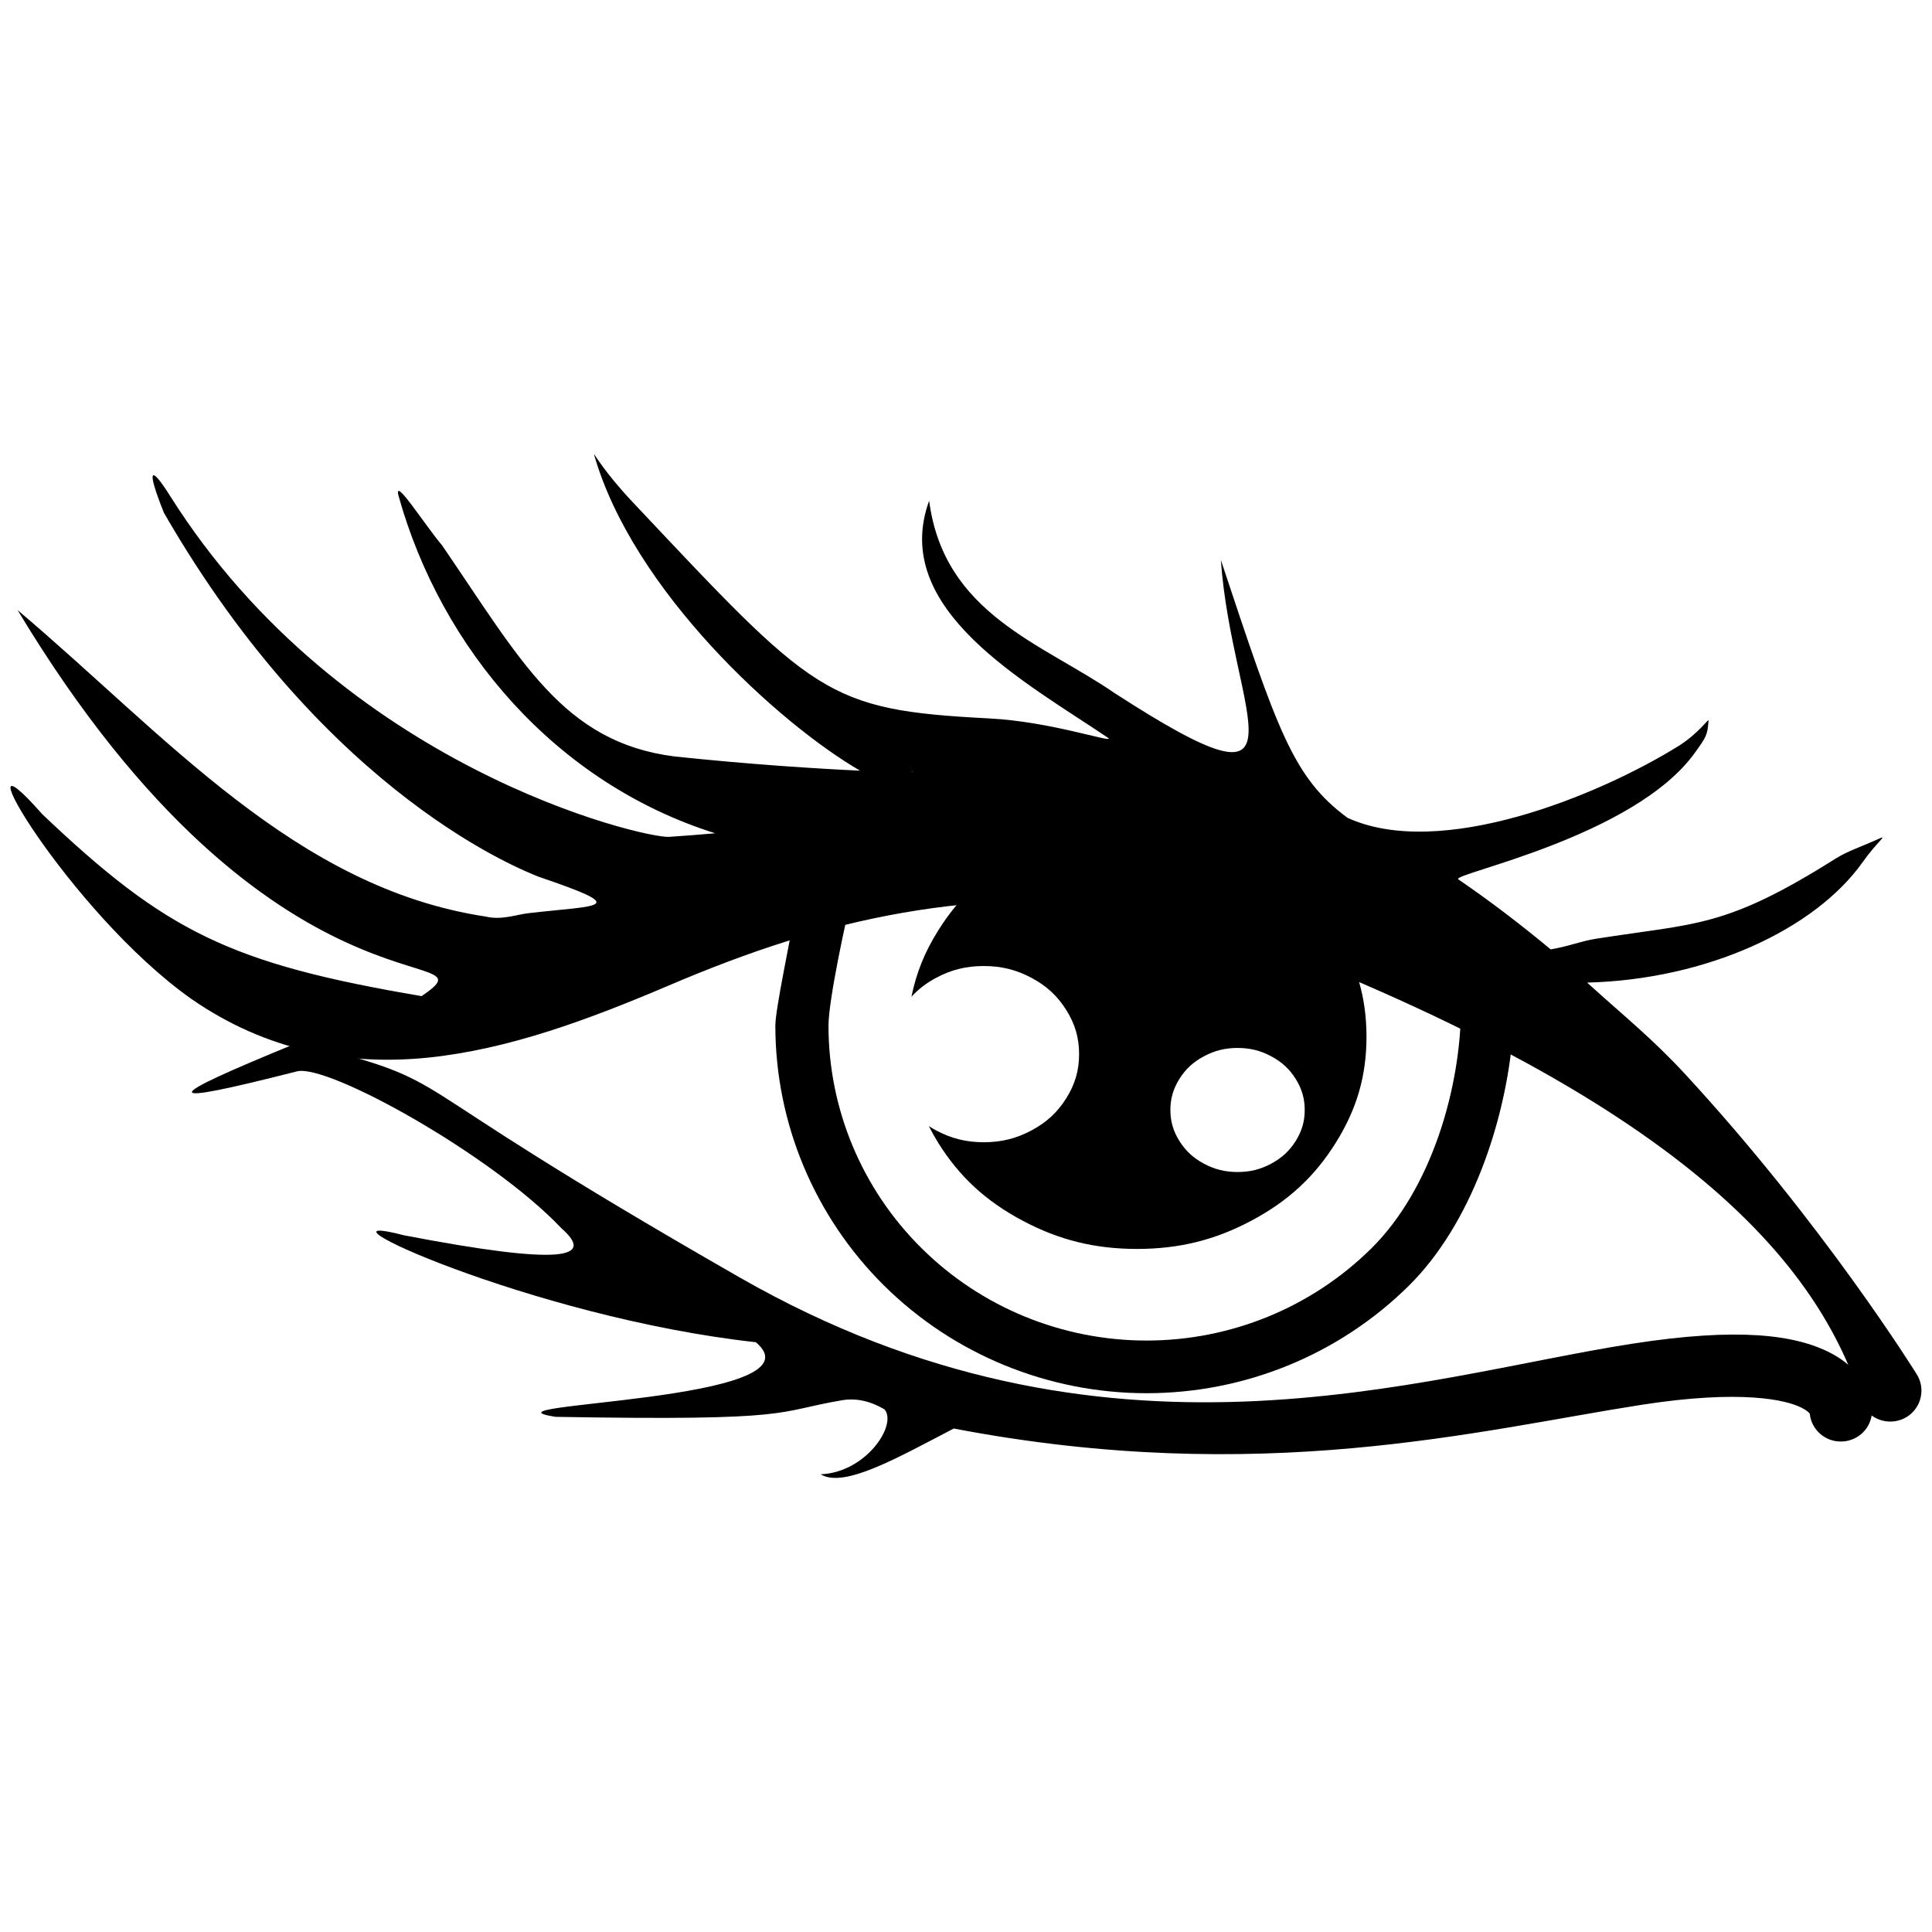 <?xml version="1.0" encoding="UTF-8"?>
<!DOCTYPE svg PUBLIC "-//W3C//DTD SVG 1.1//EN" "http://www.w3.org/Graphics/SVG/1.1/DTD/svg11.dtd">
<svg version="1.2" width="367.19mm" height="367.19mm" viewBox="0 0 36719 36719" preserveAspectRatio="xMidYMid" fill-rule="evenodd" stroke-width="28.222" stroke-linejoin="round" xmlns="http://www.w3.org/2000/svg" xmlns:ooo="http://xml.openoffice.org/svg/export" xmlns:xlink="http://www.w3.org/1999/xlink" xmlns:presentation="http://sun.com/xmlns/staroffice/presentation" xmlns:smil="http://www.w3.org/2001/SMIL20/" xmlns:anim="urn:oasis:names:tc:opendocument:xmlns:animation:1.0" xml:space="preserve">
 <defs class="ClipPathGroup">
  <clipPath id="presentation_clip_path" clipPathUnits="userSpaceOnUse">
   <rect x="0" y="0" width="36719" height="36719"/>
  </clipPath>
  <clipPath id="presentation_clip_path_shrink" clipPathUnits="userSpaceOnUse">
   <rect x="36" y="36" width="36646" height="36646"/>
  </clipPath>
 </defs>
 <defs class="TextShapeIndex">
  <g ooo:slide="id1" ooo:id-list="id3"/>
 </defs>
 <defs class="EmbeddedBulletChars">
  <g id="bullet-char-template-57356" transform="scale(0,-0)">
   <path d="M 580,1141 L 1163,571 580,0 -4,571 580,1141 Z"/>
  </g>
  <g id="bullet-char-template-57354" transform="scale(0,-0)">
   <path d="M 8,1128 L 1137,1128 1137,0 8,0 8,1128 Z"/>
  </g>
  <g id="bullet-char-template-10146" transform="scale(0,-0)">
   <path d="M 174,0 L 602,739 174,1481 1456,739 174,0 Z M 1358,739 L 309,1346 659,739 1358,739 Z"/>
  </g>
  <g id="bullet-char-template-10132" transform="scale(0,-0)">
   <path d="M 2015,739 L 1276,0 717,0 1260,543 174,543 174,936 1260,936 717,1481 1274,1481 2015,739 Z"/>
  </g>
  <g id="bullet-char-template-10007" transform="scale(0,-0)">
   <path d="M 0,-2 C -7,14 -16,27 -25,37 L 356,567 C 262,823 215,952 215,954 215,979 228,992 255,992 264,992 276,990 289,987 310,991 331,999 354,1012 L 381,999 492,748 772,1049 836,1024 860,1049 C 881,1039 901,1025 922,1006 886,937 835,863 770,784 769,783 710,716 594,584 L 774,223 C 774,196 753,168 711,139 L 727,119 C 717,90 699,76 672,76 641,76 570,178 457,381 L 164,-76 C 142,-110 111,-127 72,-127 30,-127 9,-110 8,-76 1,-67 -2,-52 -2,-32 -2,-23 -1,-13 0,-2 Z"/>
  </g>
  <g id="bullet-char-template-10004" transform="scale(0,-0)">
   <path d="M 285,-33 C 182,-33 111,30 74,156 52,228 41,333 41,471 41,549 55,616 82,672 116,743 169,778 240,778 293,778 328,747 346,684 L 369,508 C 377,444 397,411 428,410 L 1163,1116 C 1174,1127 1196,1133 1229,1133 1271,1133 1292,1118 1292,1087 L 1292,965 C 1292,929 1282,901 1262,881 L 442,47 C 390,-6 338,-33 285,-33 Z"/>
  </g>
  <g id="bullet-char-template-9679" transform="scale(0,-0)">
   <path d="M 813,0 C 632,0 489,54 383,161 276,268 223,411 223,592 223,773 276,916 383,1023 489,1130 632,1184 813,1184 992,1184 1136,1130 1245,1023 1353,916 1407,772 1407,592 1407,412 1353,268 1245,161 1136,54 992,0 813,0 Z"/>
  </g>
  <g id="bullet-char-template-8226" transform="scale(0,-0)">
   <path d="M 346,457 C 273,457 209,483 155,535 101,586 74,649 74,723 74,796 101,859 155,911 209,963 273,989 346,989 419,989 480,963 531,910 582,859 608,796 608,723 608,648 583,586 532,535 482,483 420,457 346,457 Z"/>
  </g>
  <g id="bullet-char-template-8211" transform="scale(0,-0)">
   <path d="M -4,459 L 1135,459 1135,606 -4,606 -4,459 Z"/>
  </g>
  <g id="bullet-char-template-61548" transform="scale(0,-0)">
   <path d="M 173,740 C 173,903 231,1043 346,1159 462,1274 601,1332 765,1332 928,1332 1067,1274 1183,1159 1299,1043 1357,903 1357,740 1357,577 1299,437 1183,322 1067,206 928,148 765,148 601,148 462,206 346,322 231,437 173,577 173,740 Z"/>
  </g>
 </defs>
 <defs class="TextEmbeddedBitmaps"/>
 <g>
  <g id="id2" class="Master_Slide">
   <g id="bg-id2" class="Background"/>
   <g id="bo-id2" class="BackgroundObjects"/>
  </g>
 </g>
 <g class="SlideGroup">
  <g>
   <g id="container-id1">
    <g id="id1" class="Slide" clip-path="url(#presentation_clip_path)">
     <g class="Page">
      <g class="Graphic">
       <g id="id3">
        <rect class="BoundingBox" stroke="none" fill="none" x="69" y="69" width="36581" height="36581"/>
        <path fill="rgb(0,0,0)" stroke="none" d="M 5802,19844 C 7281,20227 7662,20353 8451,20856 9241,21358 10493,22238 14062,24281 21015,28262 26984,26166 31017,25539 33039,25224 34121,25367 34791,25714 35127,25888 35348,26129 35460,26349 35573,26569 35579,26826 35579,26826 35571,27136 35321,27386 35008,27397 34695,27409 34427,27177 34396,26869 34384,26850 34348,26811 34242,26756 33953,26606 33096,26405 31201,26699 28102,27182 23972,28267 18127,27150 17059,27705 16040,28292 15597,28020 16458,27985 17054,27086 16814,26789 16487,26593 16208,26578 16007,26612 14702,26833 15186,27009 10559,26928 8860,26664 15712,26653 14366,25510 10068,25036 5596,22936 7680,23478 10699,24058 11319,23914 10668,23342 9354,21953 6230,20213 5644,20362 2937,21051 3029,20894 5644,19823 5697,19823 5750,19830 5802,19844 Z"/>
        <path fill="rgb(0,0,0)" stroke="none" d="M 803,15474 C 3149,17704 4368,18314 8013,18932 9545,17886 5207,19696 334,11595 3143,13968 5614,16874 9232,17420 9532,17492 9812,17383 10041,17356 11392,17199 12023,17271 10237,16663 10008,16567 6236,15165 3115,9745 2770,8881 2863,8838 3232,9424 6492,14602 12242,15935 12717,15905 13002,15886 13296,15863 13593,15837 10562,14883 8386,12336 7573,9419 7479,9037 8084,9992 8400,10362 9894,12542 10695,14107 12819,14377 14253,14528 15519,14609 16346,14647 14816,13761 12024,11228 11288,8630 11298,8629 11497,8983 12017,9535 15478,13211 15691,13494 18800,13654 19965,13714 21116,14116 21072,14032 19500,12967 16906,11588 17659,9517 17941,11673 19811,12228 21178,13169 25064,15685 23415,13607 23203,10642 24283,13888 24571,14775 25610,15543 27372,16349 30373,15131 31917,14169 32297,13924 32476,13645 32472,13695 32452,13974 32428,14005 32218,14299 31065,15916 27565,16608 27716,16712 28330,17132 28920,17585 29472,18044 29856,17976 30039,17887 30343,17840 32258,17540 32790,17640 34891,16316 35110,16177 35394,16085 35712,15940 35889,15860 35680,15991 35403,16383 34499,17660 32443,18617 30164,18675 30885,19328 31407,19742 32037,20425 34668,23277 36427,26116 36427,26116 36512,26249 36539,26410 36503,26563 36468,26717 36371,26849 36236,26932 36100,27014 35937,27039 35783,27001 35629,26964 35497,26866 35415,26731 34461,23543 31166,20425 22065,17198 18376,16868 15785,17418 12713,18729 11176,19384 9659,19945 8134,20101 6609,20256 5065,19977 3632,18982 1298,17329 -898,13541 803,15474 Z M 17331,14666 C 17332,14668 17333,14671 17333,14673 17359,14672 17358,14669 17331,14666 Z"/>
        <path fill="rgb(0,0,0)" stroke="none" d="M 21606,15671 L 21606,15671 C 20804,15672 20121,15841 19426,16212 18730,16583 18231,17045 17829,17688 17573,18098 17419,18479 17322,18944 L 17322,18944 C 17463,18793 17605,18684 17792,18584 18080,18430 18364,18360 18697,18360 L 18697,18360 C 18697,18360 18697,18360 18697,18360 19030,18360 19314,18430 19603,18584 19892,18738 20099,18930 20266,19197 20433,19464 20509,19726 20509,20034 20509,20034 20509,20034 20509,20034 L 20509,20034 C 20509,20034 20509,20034 20509,20034 20509,20343 20433,20605 20266,20872 20099,21139 19892,21331 19603,21485 19314,21639 19030,21709 18697,21709 18697,21709 18697,21709 18697,21709 L 18697,21709 C 18364,21709 18081,21638 17793,21485 17742,21458 17701,21433 17653,21402 L 17653,21402 C 17711,21517 17764,21611 17832,21721 18234,22364 18734,22826 19430,23197 20124,23567 20805,23736 21606,23737 L 21606,23737 C 21606,23737 21606,23737 21606,23737 22410,23737 23093,23568 23789,23197 24484,22826 24984,22364 25386,21721 25788,21078 25971,20447 25971,19704 25971,19704 25971,19704 25971,19704 L 25971,19704 C 25971,19704 25971,19704 25971,19704 25971,18962 25788,18331 25386,17688 24984,17045 24484,16583 23789,16212 23093,15840 22410,15671 21606,15671 21606,15671 21606,15671 21606,15671 L 21606,15671 Z M 23521,19917 L 23521,19917 C 23521,19917 23521,19917 23521,19917 23755,19917 23955,19966 24159,20075 24362,20183 24508,20318 24626,20506 24743,20694 24797,20879 24797,21096 24797,21096 24797,21096 24797,21096 L 24797,21096 C 24797,21313 24743,21497 24626,21685 24508,21873 24362,22008 24159,22117 23955,22226 23755,22275 23521,22275 23521,22275 23521,22275 23521,22275 L 23521,22275 C 23286,22275 23086,22226 22882,22117 22679,22008 22533,21873 22415,21685 22298,21497 22244,21313 22244,21096 L 22244,21096 C 22244,21096 22244,21096 22244,21096 22244,20879 22298,20694 22415,20506 22533,20318 22679,20183 22882,20075 23086,19966 23286,19917 23521,19917 L 23521,19917 Z"/>
        <path fill="rgb(0,0,0)" stroke="none" d="M 16194,17013 C 16079,17477 15746,19007 15746,19493 15746,21080 16383,22603 17517,23725 18650,24848 20188,25478 21791,25478 23394,25478 24931,24848 26065,23725 27199,22603 27769,20685 27769,19098 27769,18993 27759,18889 27753,18785 27805,18830 27858,18874 27909,18919 28197,19173 28476,19436 28749,19704 28605,21334 27957,23266 26779,24433 25457,25743 23662,26479 21791,26479 19920,26479 18125,25743 16802,24433 15480,23123 14736,21345 14736,19493 14736,19178 15031,17814 15073,17505 15446,17341 15818,17178 16194,17013 Z"/>
       </g>
      </g>
     </g>
    </g>
   </g>
  </g>
 </g>
</svg>